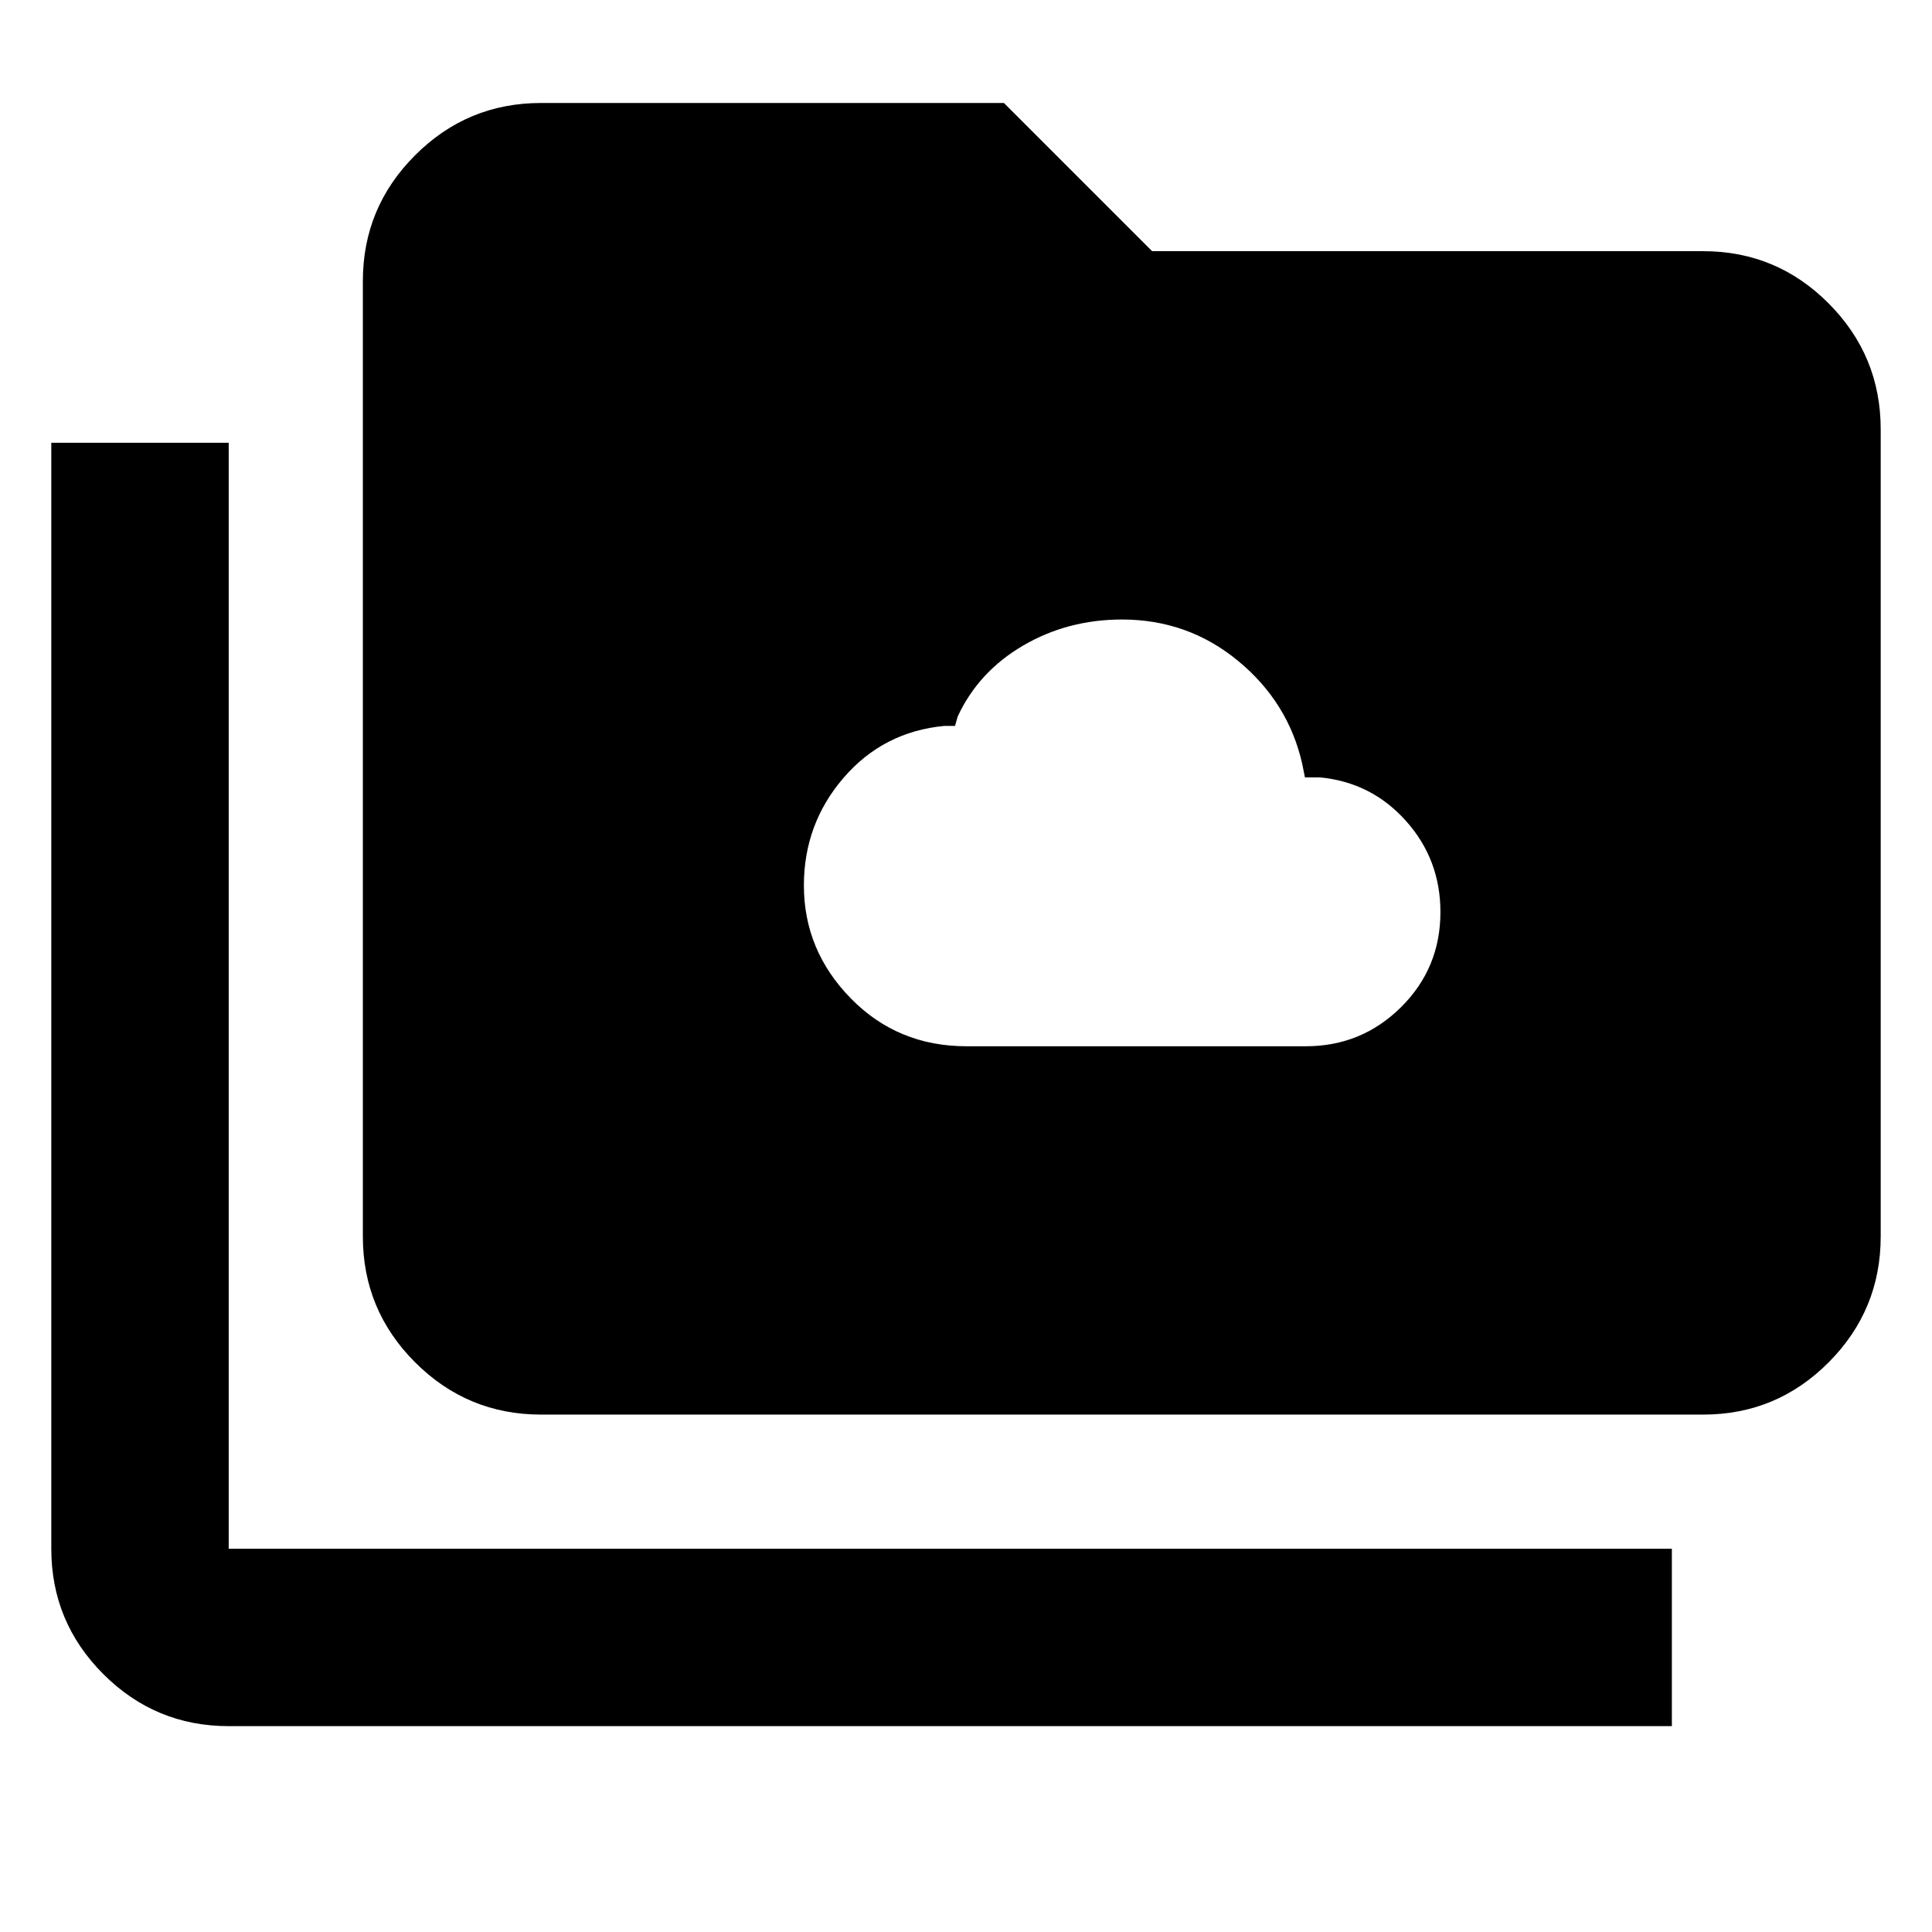 <svg xmlns="http://www.w3.org/2000/svg" height="40" viewBox="0 -960 960 960" width="40"><path d="M480.27-440.12h168.6q27.68 0 47.28-19.4 19.59-19.41 19.59-47.28 0-26.17-17.15-45.32-17.14-19.16-42.75-21.61h-7.43l-1.33-6.66q-6.89-30.58-31.83-51.18-24.95-20.6-57.72-20.6-27.03 0-49.19 12.97-22.15 12.98-32.47 35.23l-1.33 4.67h-5.34q-30.3 2.89-50.03 25.78-19.72 22.89-19.72 53.49 0 32.29 23.29 56.1 23.29 23.81 57.53 23.81ZM113.64-102.29q-36.44 0-62.29-25.85Q25.49-154 25.49-190.43V-740h88.15v549.57h717.1v88.14h-717.1ZM268.83-257.1q-36.6 0-62.56-25.96-25.97-25.97-25.97-62.56v-474.69q0-36.59 25.97-62.55 25.96-25.97 62.56-25.97h230.01l73.64 73.64h273.88q36.44 0 62.29 25.96 25.86 25.97 25.86 62.56v401.05q0 36.59-25.86 62.56-25.85 25.96-62.29 25.96H268.83Z"/></svg>
